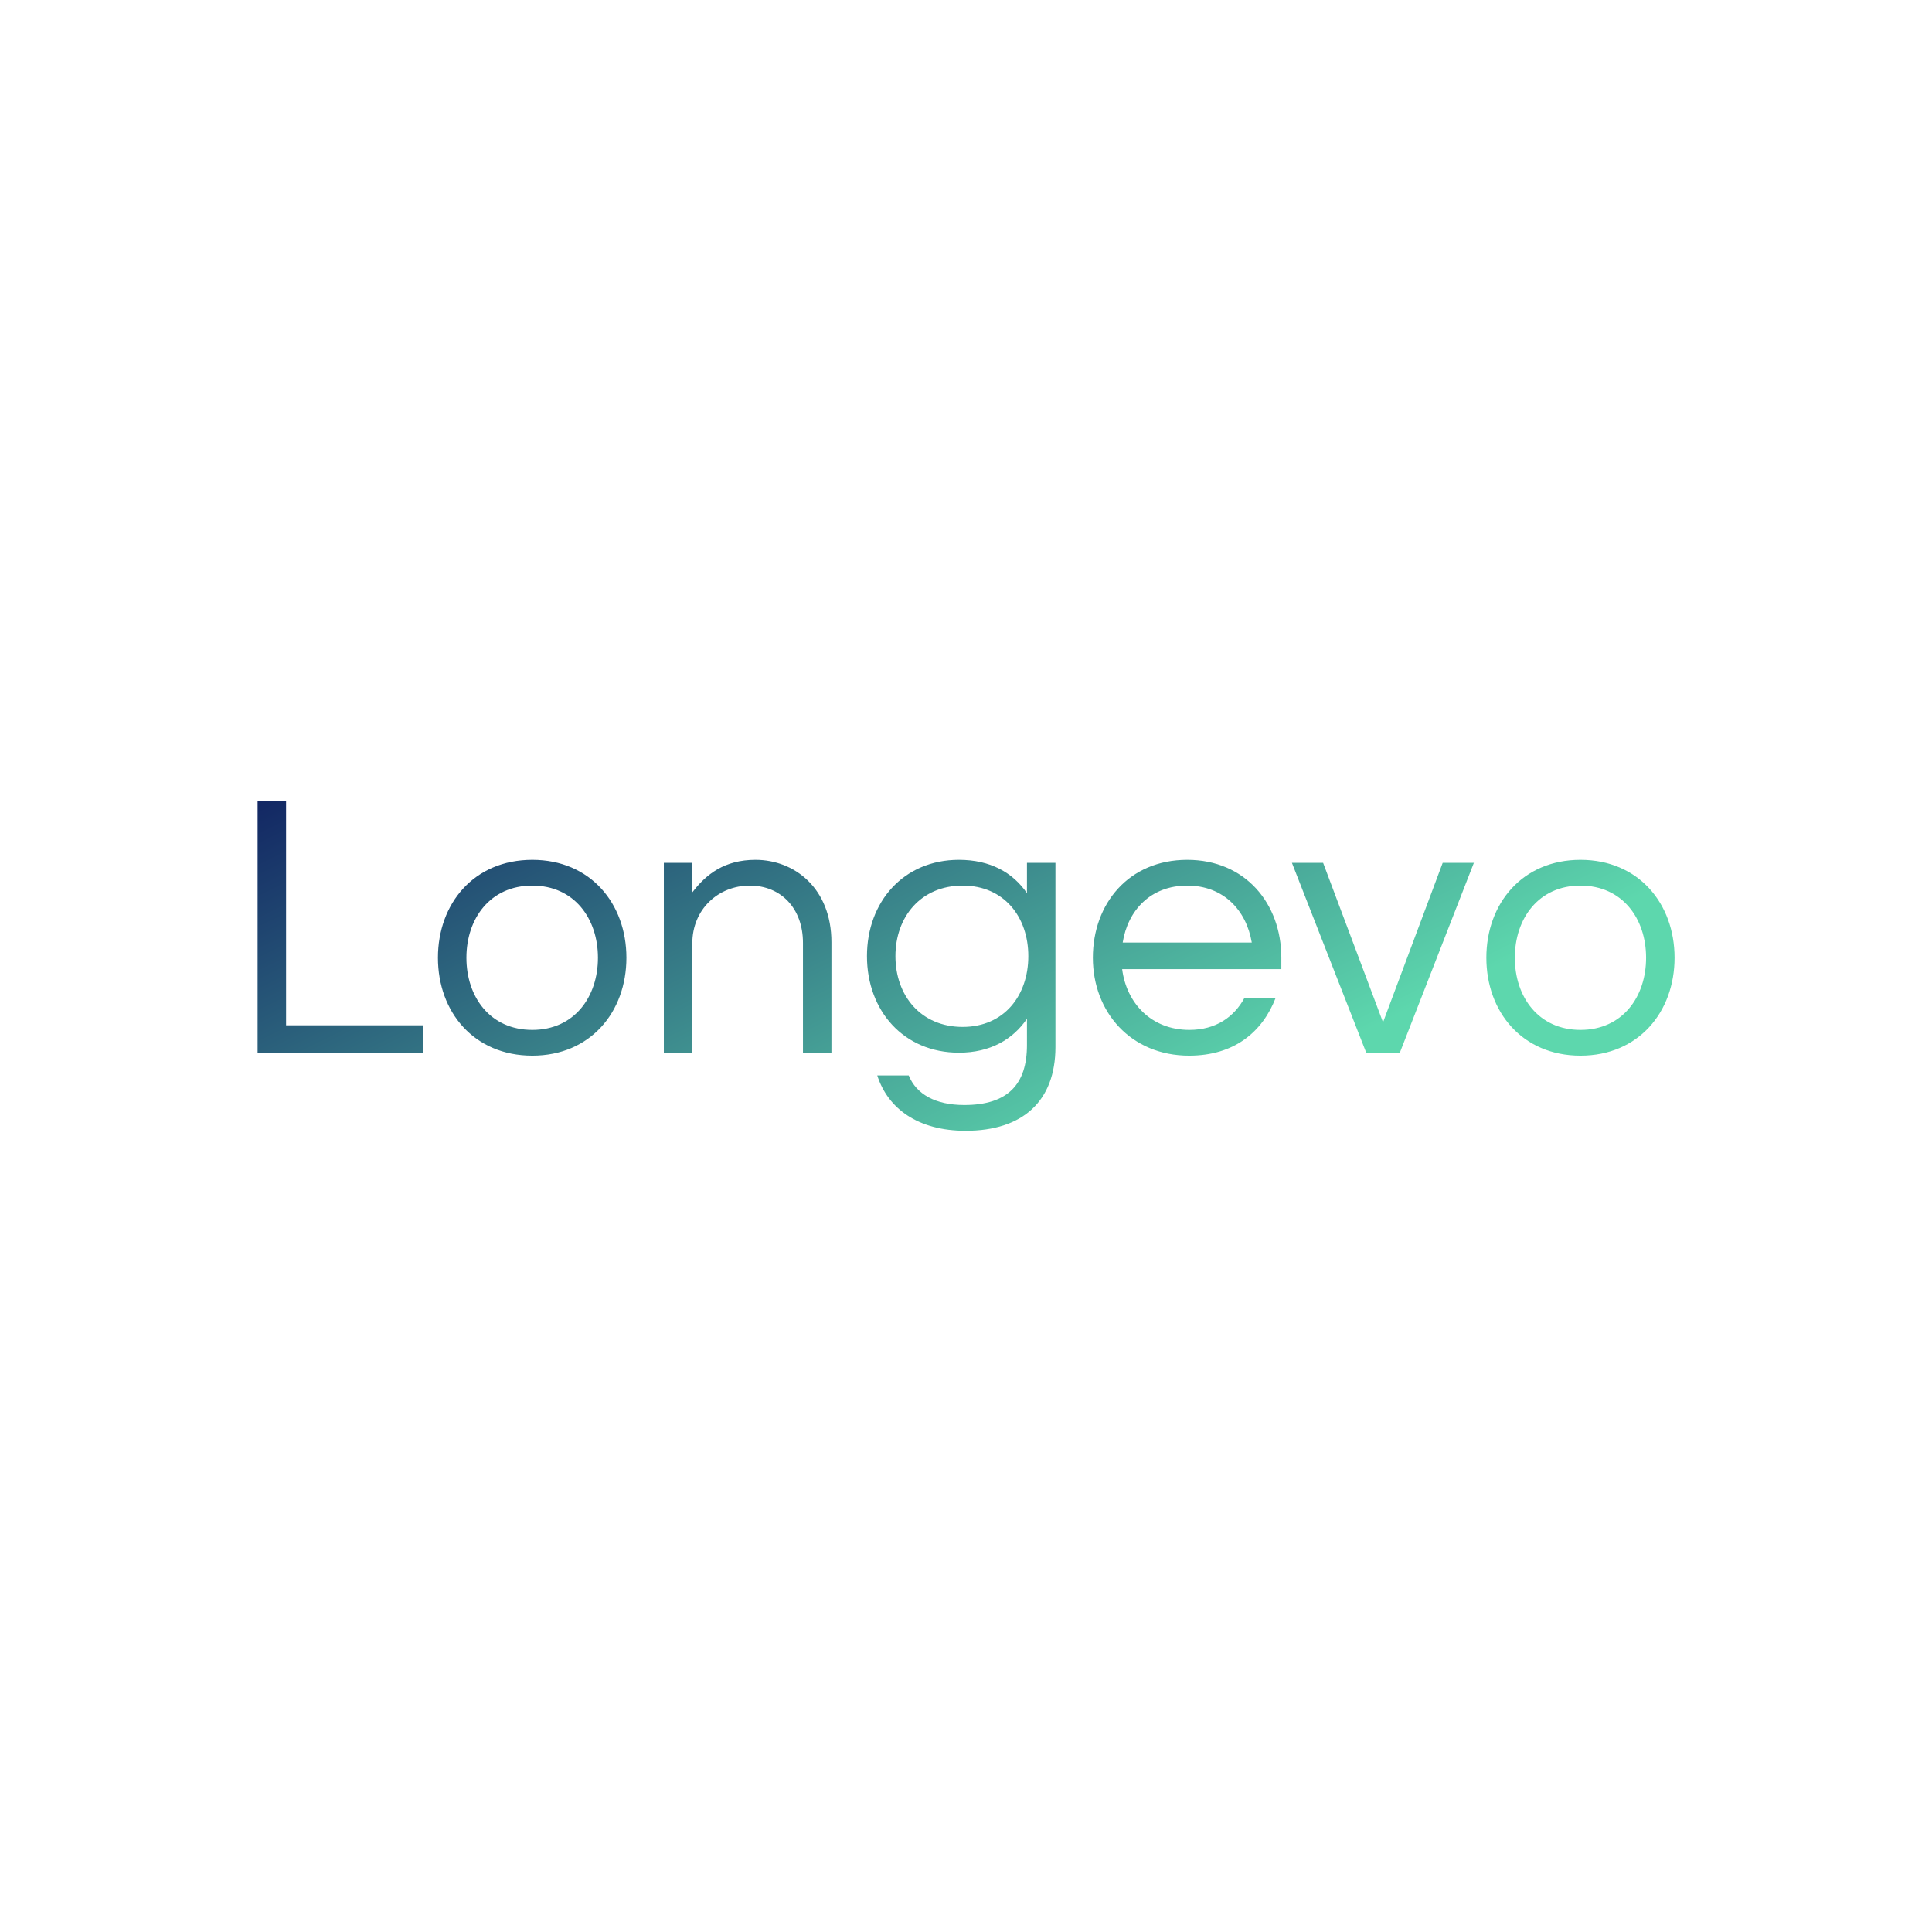 <svg data-v-fde0c5aa="" xmlns="http://www.w3.org/2000/svg" viewBox="0 0 300 300" class="font"><!----><defs data-v-fde0c5aa=""><!----></defs><rect data-v-fde0c5aa="" fill="transparent" x="0" y="0" width="300px" height="300px" class="logo-background-square"></rect><defs data-v-fde0c5aa=""><linearGradient data-v-fde0c5aa="" gradientTransform="rotate(25)" id="a2371d81-4b9e-4a48-afc2-934237621268" x1="0%" y1="0%" x2="100%" y2="0%"><stop data-v-fde0c5aa="" offset="0%" stop-color="#122663" stop-opacity="1"></stop><stop data-v-fde0c5aa="" offset="100%" stop-color="#5DD7AD" stop-opacity="1"></stop></linearGradient></defs><g data-v-fde0c5aa="" id="9d82bbb1-d6c1-4ca0-a218-b4c110210119" fill="url(#a2371d81-4b9e-4a48-afc2-934237621268)" transform="matrix(4.211,0,0,4.211,35.242,115.116)"><path d="M1.13 2.21L1.13 11.48L7.24 11.48L7.24 10.47L2.18 10.47L2.18 2.21ZM11.26 4.37C9.11 4.37 7.78 5.98 7.78 7.98C7.78 9.98 9.11 11.59 11.26 11.59C13.40 11.59 14.73 9.98 14.73 7.98C14.73 5.98 13.40 4.37 11.26 4.37ZM11.26 10.64C9.70 10.64 8.83 9.42 8.83 7.98C8.83 6.54 9.70 5.32 11.26 5.32C12.81 5.32 13.68 6.54 13.68 7.98C13.68 9.42 12.81 10.64 11.26 10.64ZM16.11 4.48L16.11 11.48L17.16 11.48L17.16 7.45C17.16 6.19 18.12 5.32 19.28 5.32C20.43 5.32 21.24 6.16 21.24 7.43L21.24 11.48L22.29 11.48L22.29 7.41C22.29 5.42 20.93 4.37 19.49 4.37C18.35 4.37 17.67 4.90 17.16 5.57L17.16 4.48ZM29.50 4.48L29.50 5.60C28.98 4.84 28.15 4.37 26.99 4.37C24.95 4.37 23.60 5.92 23.60 7.92C23.60 9.93 24.95 11.48 26.99 11.48C28.15 11.48 28.98 10.99 29.50 10.23L29.50 11.20C29.50 12.64 28.80 13.41 27.19 13.41C26.12 13.41 25.42 13.01 25.14 12.32L23.98 12.32C24.37 13.54 25.48 14.36 27.24 14.36C29.34 14.36 30.55 13.27 30.55 11.27L30.55 4.48ZM27.13 10.53C25.58 10.53 24.65 9.37 24.65 7.92C24.65 6.48 25.58 5.32 27.13 5.32C28.66 5.32 29.55 6.48 29.55 7.92C29.55 9.37 28.66 10.53 27.13 10.53ZM35.49 10.64C34.08 10.64 33.17 9.65 33.01 8.40L38.88 8.40L38.88 7.98C38.88 5.98 37.55 4.37 35.41 4.37C33.26 4.37 31.93 5.98 31.93 7.98C31.93 9.98 33.33 11.59 35.48 11.59C37.14 11.59 38.18 10.72 38.67 9.46L37.52 9.46C37.14 10.16 36.47 10.64 35.49 10.64ZM35.41 5.32C36.75 5.32 37.59 6.23 37.79 7.42L33.03 7.42C33.22 6.23 34.06 5.32 35.41 5.32ZM44.83 4.48L42.63 10.36L40.42 4.48L39.27 4.48L42.01 11.48L43.25 11.48L45.98 4.48ZM49.91 4.37C47.77 4.37 46.44 5.98 46.44 7.98C46.44 9.98 47.77 11.59 49.91 11.59C52.05 11.59 53.38 9.98 53.38 7.98C53.38 5.98 52.05 4.37 49.91 4.37ZM49.91 10.64C48.36 10.64 47.49 9.42 47.49 7.98C47.49 6.54 48.36 5.32 49.91 5.32C51.46 5.32 52.33 6.54 52.33 7.98C52.33 9.42 51.46 10.64 49.91 10.64Z"></path></g><!----><!----></svg>